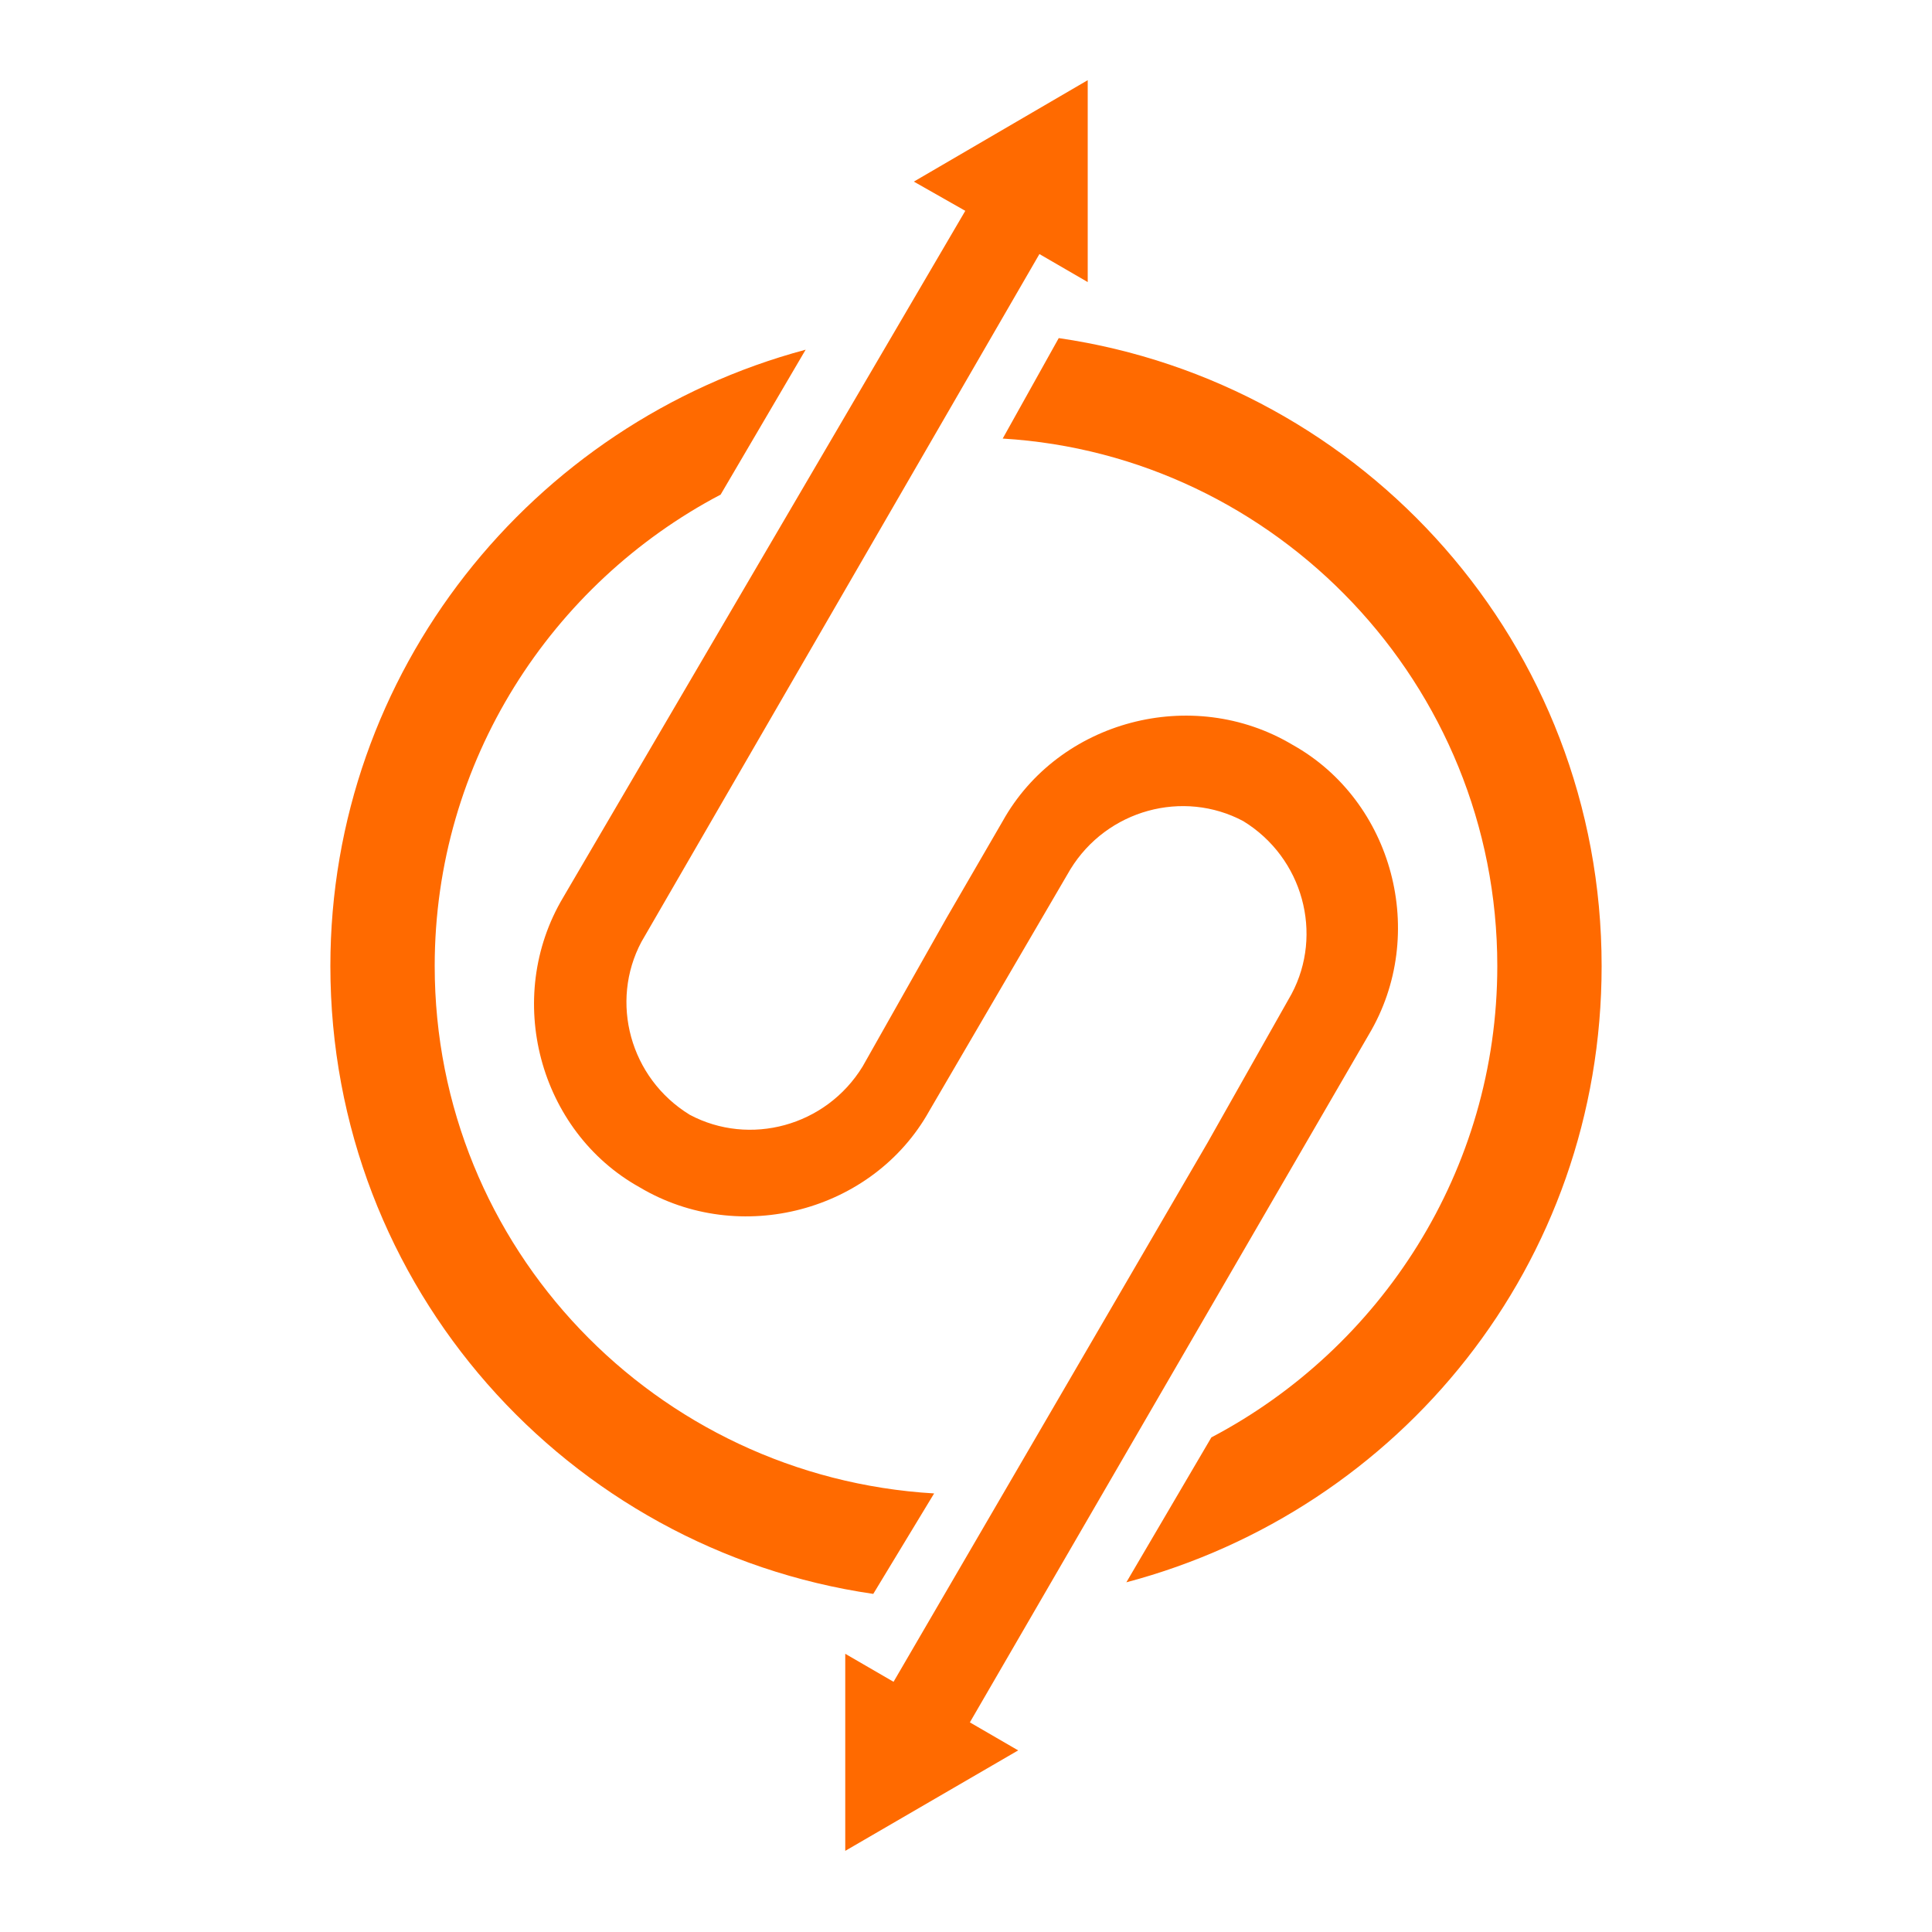 <svg class="icon" style="width: 1em; height: 1em;vertical-align: middle;fill: currentColor;overflow: hidden;" viewBox="0 0 1024 1024" version="1.1" xmlns="http://www.w3.org/2000/svg"><path d="M725.504 548.352c31.744-53.248 12.8-123.904-40.448-153.6-53.248-31.744-123.904-12.8-153.6 40.448L501.76 486.4l-44.544 78.848c-19.456 31.744-59.904 42.496-91.648 25.6-31.744-19.456-42.496-59.904-25.6-91.648l210.944-364.544 25.6 14.848V42.496l-92.16 53.76 64 36.352-36.352-21.504-213.504 364.544c-31.744 53.248-12.8 123.904 40.448 153.6 53.248 31.744 123.904 12.8 153.6-40.448l74.752-128c19.456-31.744 59.904-42.496 91.648-25.6 31.744 19.456 42.496 59.904 25.6 91.648l-44.544 78.848-166.4 285.696-25.6-14.848v104.448l91.648-53.248-25.6-14.848 211.456-364.544z" fill="#FF6A00" /><path d="M495.104 791.552C347.648 782.848 230.4 661.504 230.4 512c0-108.544 61.952-202.752 151.552-249.856l45.056-76.8C281.6 224.256 175.104 356.352 175.104 512c0 170.496 125.952 309.248 287.744 332.8l32.256-53.248zM561.152 179.2l-29.696 53.248C676.352 241.152 793.6 362.496 793.6 512c0 108.544-61.952 202.752-151.552 249.856l-45.056 76.8c144.896-38.4 251.904-168.448 251.904-326.656 0-170.496-125.952-309.248-287.744-332.8z" fill="#FF6A00" /></svg>